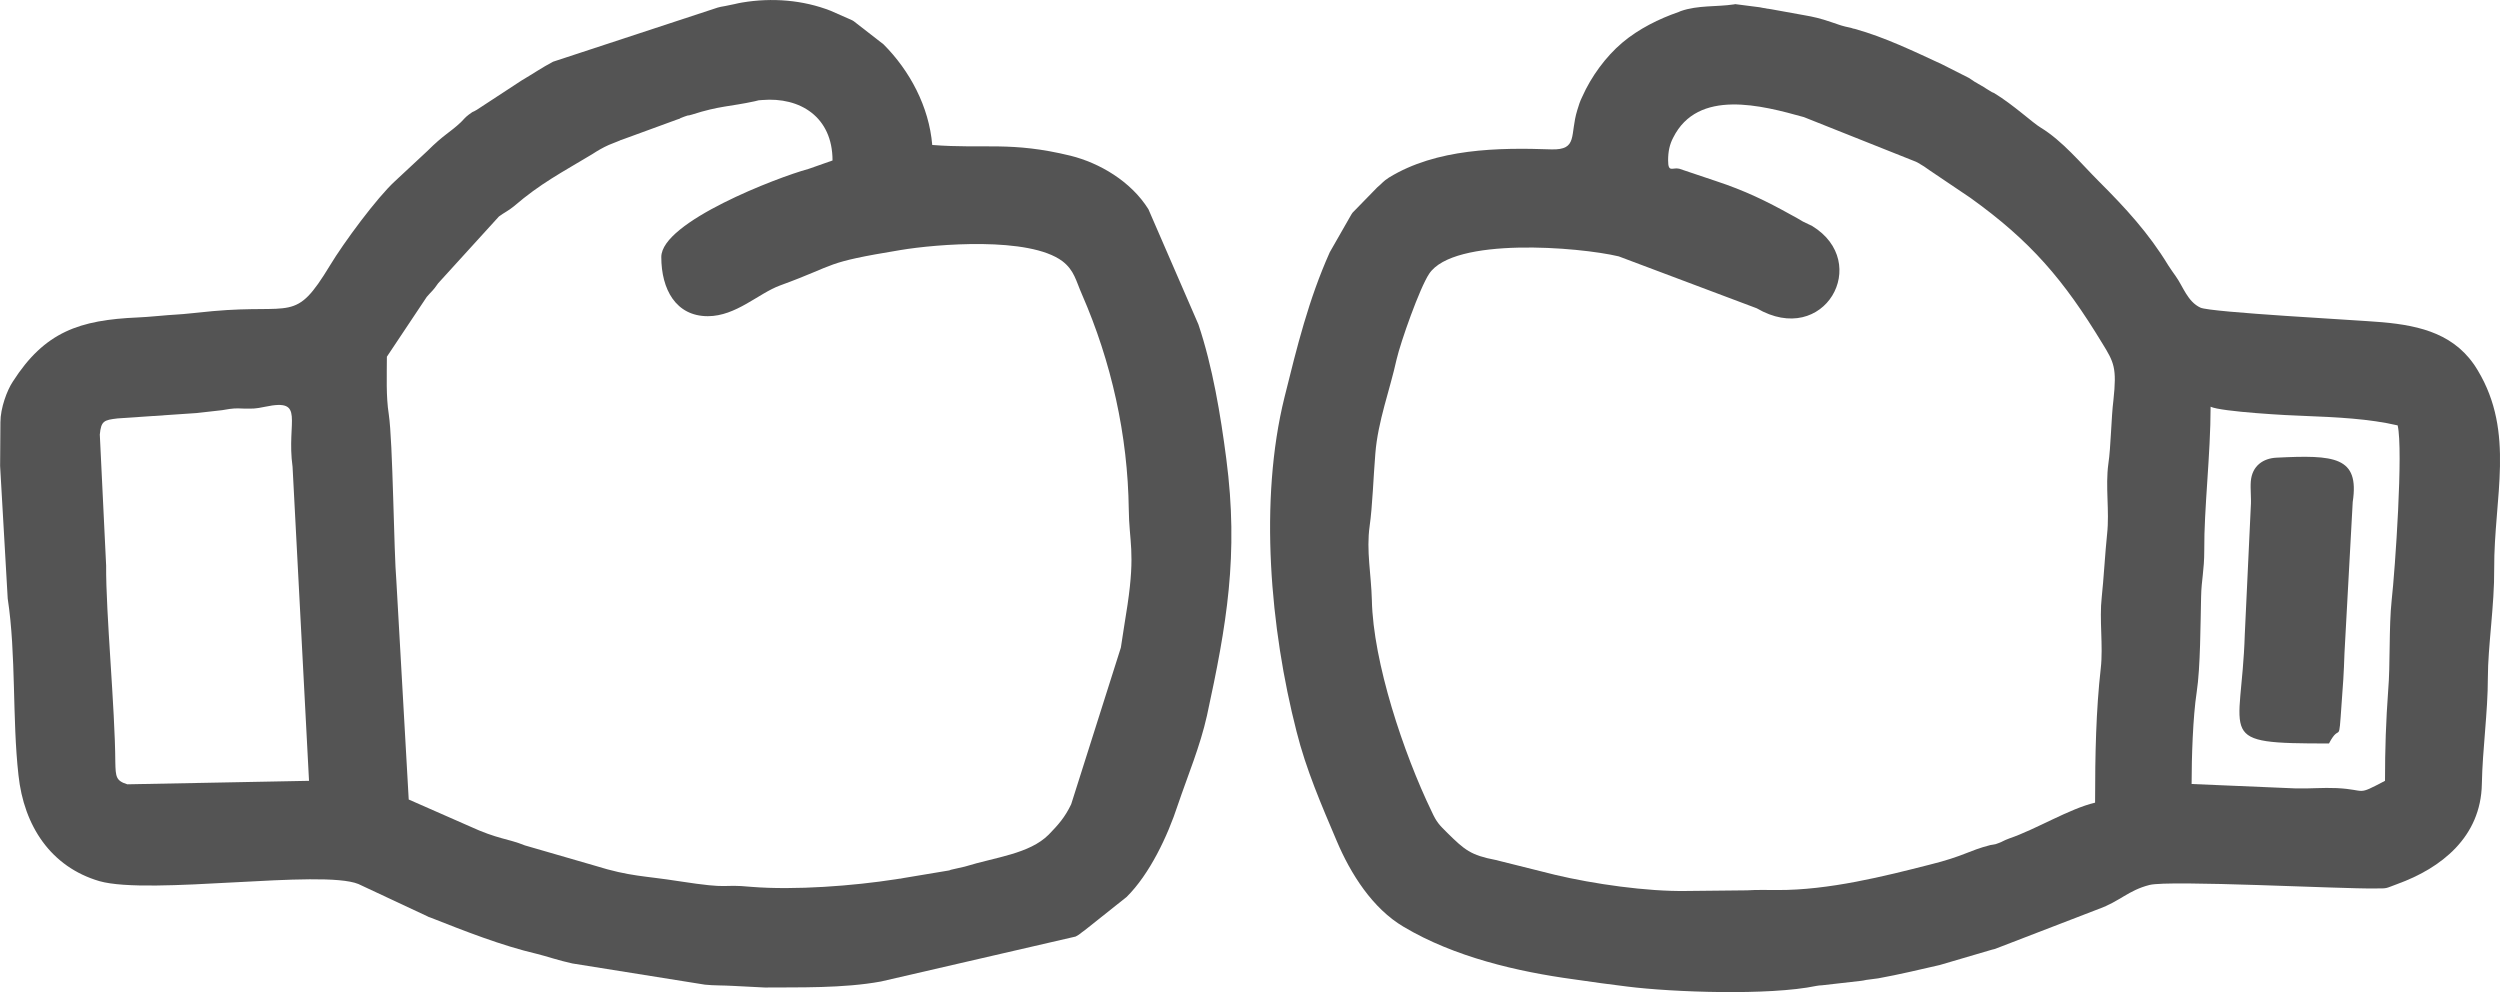 <?xml version="1.0" encoding="UTF-8"?>
<!DOCTYPE svg PUBLIC "-//W3C//DTD SVG 1.1//EN" "http://www.w3.org/Graphics/SVG/1.1/DTD/svg11.dtd">
<!-- Creator: CorelDRAW X7 -->
<svg xmlns="http://www.w3.org/2000/svg" xml:space="preserve" width="6.004in" height="2.383in" version="1.1" style="shape-rendering:geometricPrecision; text-rendering:geometricPrecision; image-rendering:optimizeQuality; fill-rule:evenodd; clip-rule:evenodd"
viewBox="0 0 7898 3135"
 xmlns:xlink="http://www.w3.org/1999/xlink">
 <defs>
  <style type="text/css">
   <![CDATA[
    .fil0 {fill:#545454}
   ]]>
  </style>
 </defs>
 <g id="Layer_x0020_1">
  <path class="fil0" d="M7535 2467c-93,49 -55,28 -152,23 -46,-2 -83,2 -129,1l-330 -14c0,-84 4,-211 16,-290 12,-78 12,-221 14,-302 1,-53 10,-81 10,-147 -1,-129 20,-303 20,-453 33,16 251,28 295,29 103,4 206,9 296,30 18,78 -8,455 -19,553 -9,84 -4,204 -11,285 -7,96 -10,185 -10,285zm-2265 -1960c0,-29 5,-51 16,-72 78,-156 280,-102 413,-65l354 141c2,1 4,2 6,3 23,14 16,9 37,24l129 87c191,137 295,259 417,460 37,60 46,77 35,179 -7,55 -8,148 -16,201 -10,73 4,149 -4,222 -6,56 -11,145 -17,200 -8,70 5,154 -3,224 -15,133 -18,272 -18,425 -81,19 -186,84 -271,113 -19,7 -23,11 -32,14l-11 4c0,0 -15,3 -17,3 -70,18 -83,35 -192,62 -141,36 -319,81 -481,80 -33,0 -64,-1 -96,1l-192 2c-124,2 -292,-22 -414,-51l-188 -47c-79,-15 -98,-32 -152,-85 -26,-26 -34,-33 -50,-68 -89,-184 -185,-472 -189,-668 -2,-81 -18,-156 -7,-234 9,-63 12,-157 18,-229 8,-102 46,-201 67,-297 13,-56 73,-226 103,-271 78,-117 473,-85 599,-55l436 164c214,125 364,-145 175,-260l-29 -14c0,0 -14,-8 -17,-10 -9,-5 -11,-6 -20,-11 -79,-44 -147,-77 -238,-107l-116 -39c-21,-5 -35,14 -35,-26zm207 -493c-53,8 -113,2 -167,21 -2,1 -4,2 -7,3 -61,21 -126,53 -178,97 -52,44 -98,107 -126,170 -8,16 -11,27 -16,43 -24,78 3,126 -81,124 -169,-6 -364,-3 -514,89 -20,13 -20,17 -37,31l-78 80c-1,2 -3,5 -4,6l-68 119c-67,150 -103,297 -143,458 -81,327 -45,732 38,1056 30,120 79,233 127,346 44,104 113,213 211,271 161,96 361,142 537,166 67,10 107,15 170,23 143,18 448,29 597,-2 11,-2 7,-1 18,-2l123 -14c2,0 13,-2 17,-3l38 -5c66,-12 133,-28 194,-42l160 -47c2,-1 5,-1 7,-2 3,-1 6,-1 8,-2l327 -126c67,-24 94,-59 161,-76 61,-16 615,13 709,11 46,0 33,1 74,-14 138,-50 264,-148 267,-316 2,-110 19,-226 19,-336 0,-98 21,-230 20,-344 -1,-225 67,-429 -52,-627 -67,-113 -178,-141 -302,-152 -80,-7 -542,-31 -574,-46 -41,-19 -55,-67 -78,-99 -9,-13 -15,-21 -24,-35 -62,-102 -135,-181 -219,-265 -57,-57 -115,-128 -184,-170 -24,-14 -86,-72 -147,-109 -2,-1 -5,-2 -7,-3 -14,-8 -4,-3 -18,-11 -6,-4 -9,-6 -18,-11 -2,-1 -5,-3 -7,-4 -2,-1 -9,-6 -12,-7 -5,-3 -11,-8 -18,-12l-85 -43c-89,-41 -179,-85 -276,-112 -2,0 -4,-1 -5,-1 -2,-1 -4,-1 -6,-2 0,0 -9,-2 -18,-4 -20,-5 -22,-7 -44,-14 -35,-12 -57,-17 -86,-22l-105 -19c-29,-5 10,3 -18,-3 -3,0 -12,-2 -17,-3l-78 -10c-1,0 -4,1 -5,1z"/>
  <path class="fil0" d="M621 1305l80 -9c40,-7 41,-6 72,-5 27,0 31,1 65,-6 128,-27 66,45 86,190l52 992 -574 11c-36,-11 -37,-24 -38,-70 -1,-171 -30,-470 -29,-621l-20 -414c4,-43 13,-46 56,-51l250 -17zm1468 -493c0,102 46,187 147,187 89,0 160,-72 228,-97 189,-69 132,-71 381,-112 114,-19 406,-43 511,35 38,29 43,62 62,105 93,213 145,445 148,680 1,101 21,133 -4,301 -7,47 -16,99 -21,135l-157 495c-20,42 -41,65 -71,96 -61,61 -168,71 -265,101l-44 10c-1,1 -4,1 -5,2l-144 24c-18,4 -2,0 -25,4 -135,21 -319,35 -456,24 -105,-10 -55,9 -230,-18 -107,-17 -153,-14 -265,-49l-221 -64c-54,-22 -85,-19 -176,-61l-191 -84 -39 -690c-8,-91 -11,-441 -24,-527 -9,-58 -6,-120 -6,-182l126 -189c18,-21 18,-17 36,-43l192 -211c16,-12 30,-18 47,-32 85,-73 150,-106 248,-165 17,-11 32,-20 52,-29 5,-2 22,-9 25,-10l10 -4c1,-1 4,-2 5,-2l175 -64c22,-7 -3,0 25,-10 20,-7 3,0 23,-6 87,-28 120,-25 198,-42 15,-4 11,-3 24,-4 119,-10 222,53 222,191l-71 25c-2,1 -4,1 -6,2 -96,26 -464,167 -464,278zm-2088 522c0,46 -1,93 -1,138l24 419c27,178 14,380 34,558 17,160 102,290 256,335 159,45 703,-38 818,9l220 103c1,1 4,2 5,2 112,44 225,89 340,116 25,6 69,21 111,30l419 67c28,3 58,2 91,4l98 5c107,-1 247,3 367,-19l615 -142c17,-9 14,-10 29,-20l132 -105c73,-72 130,-193 162,-291 33,-97 70,-184 92,-282 62,-286 101,-507 61,-812 -18,-138 -43,-290 -88,-424l-158 -364c-55,-88 -154,-146 -246,-169 -189,-46 -271,-21 -437,-34 -10,-121 -71,-235 -154,-318l-94 -73c-1,-1 -4,-2 -5,-3l-68 -30c-87,-34 -185,-42 -280,-26 -15,3 -7,1 -24,5l-29 6c-22,4 -7,1 -24,5l-520 171c-36,19 -63,38 -99,59l-142 93c-20,12 -3,-1 -25,15 -12,9 -15,14 -25,24 -35,33 -54,39 -106,91l-102 95c-57,52 -162,194 -206,267 -111,183 -115,121 -370,144 -34,3 -92,10 -117,11 -24,1 -89,8 -120,9 -184,8 -294,45 -395,203 -18,27 -39,83 -39,128z"/>
  <path class="fil0" d="M7358 2349c37,-71 30,16 40,-128 4,-50 7,-95 9,-158l26 -477c22,-144 -58,-149 -241,-140 -41,2 -77,25 -81,75 -2,24 2,53 0,79l-19 404c-10,332 -100,345 266,345z"/>
 </g>
</svg>
